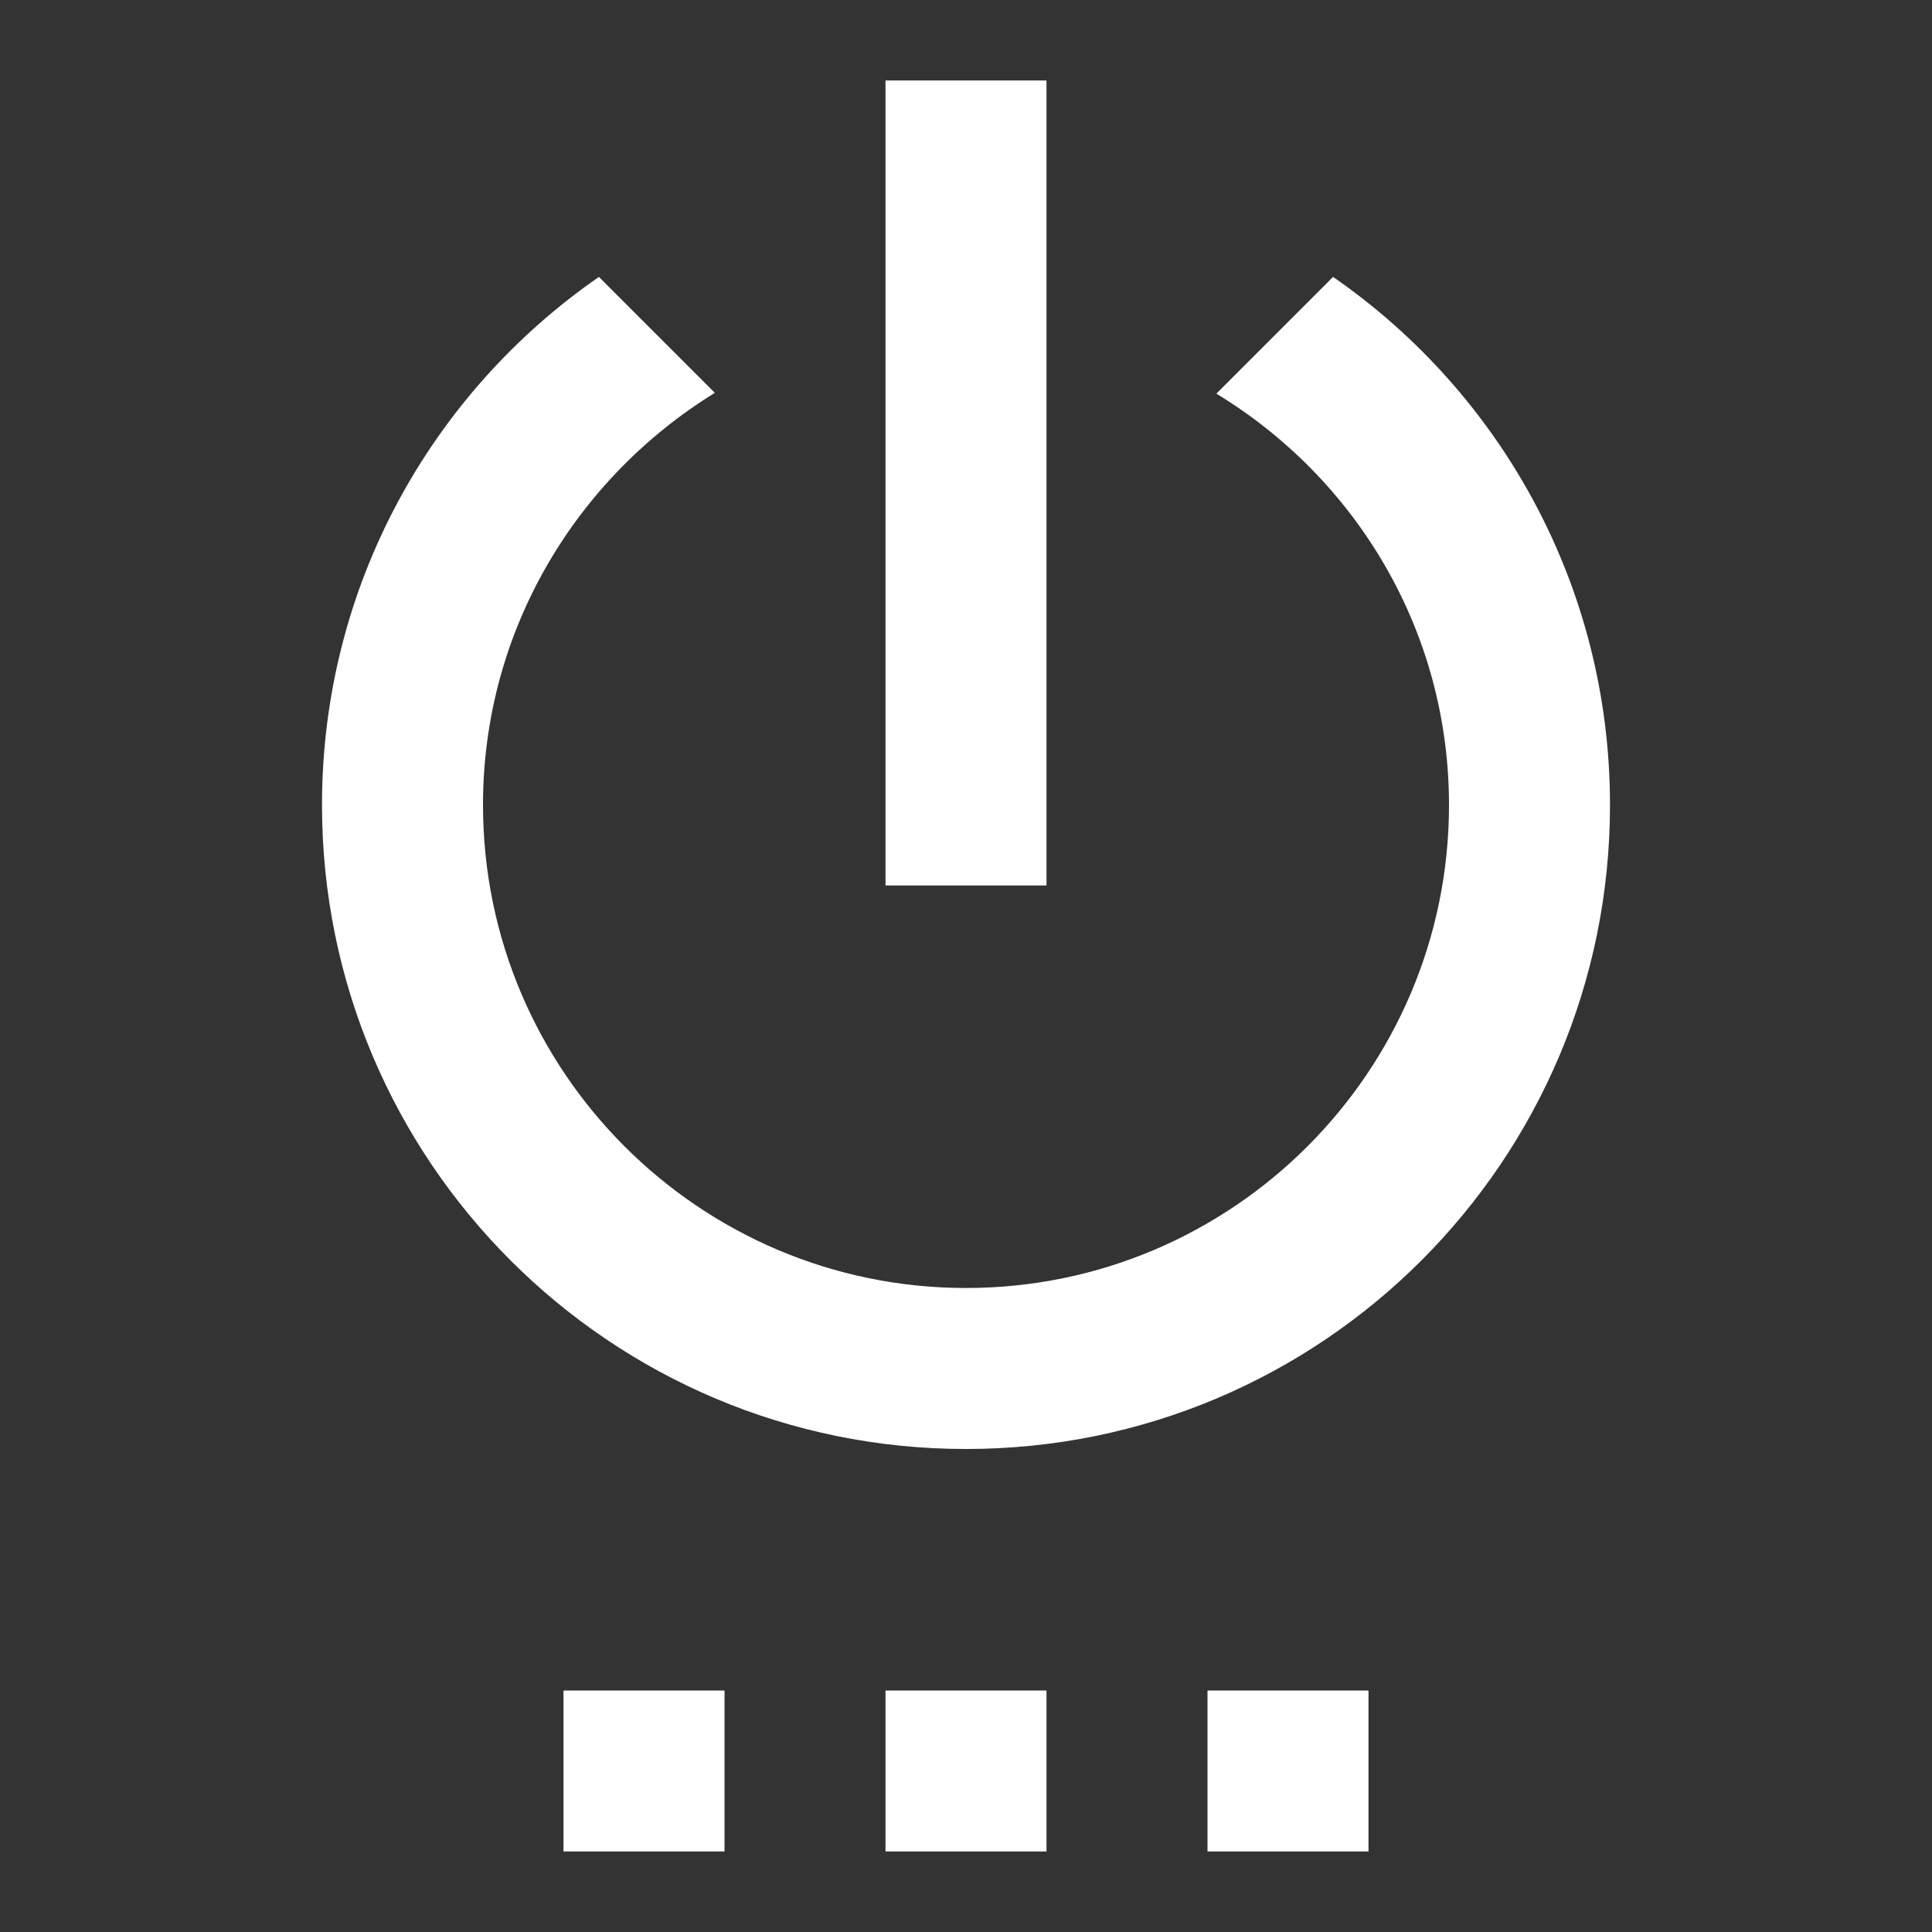 <svg height="24" viewBox="0 0 24 24" width="24" xmlns="http://www.w3.org/2000/svg"><rect x="0" y="0" width="24" height="24" fill="#333333" stroke="none"/><path d="m7 23h2v-2h-2zm4 0h2v-2h-2zm2-22h-2v10h2v-10zm3.56 2.44-1.45 1.45c1.73 1.05 2.89 2.94 2.89 5.11 0 3.31-2.69 6-6 6s-6-2.69-6-6c0-2.17 1.16-4.06 2.88-5.12l-1.44-1.44c-2.08 1.44-3.44 3.84-3.44 6.56 0 4.42 3.58 8 8 8s8-3.58 8-8c0-2.72-1.36-5.12-3.44-6.56zm-1.56 19.56h2v-2h-2z" fill="#ffffff"/></svg>